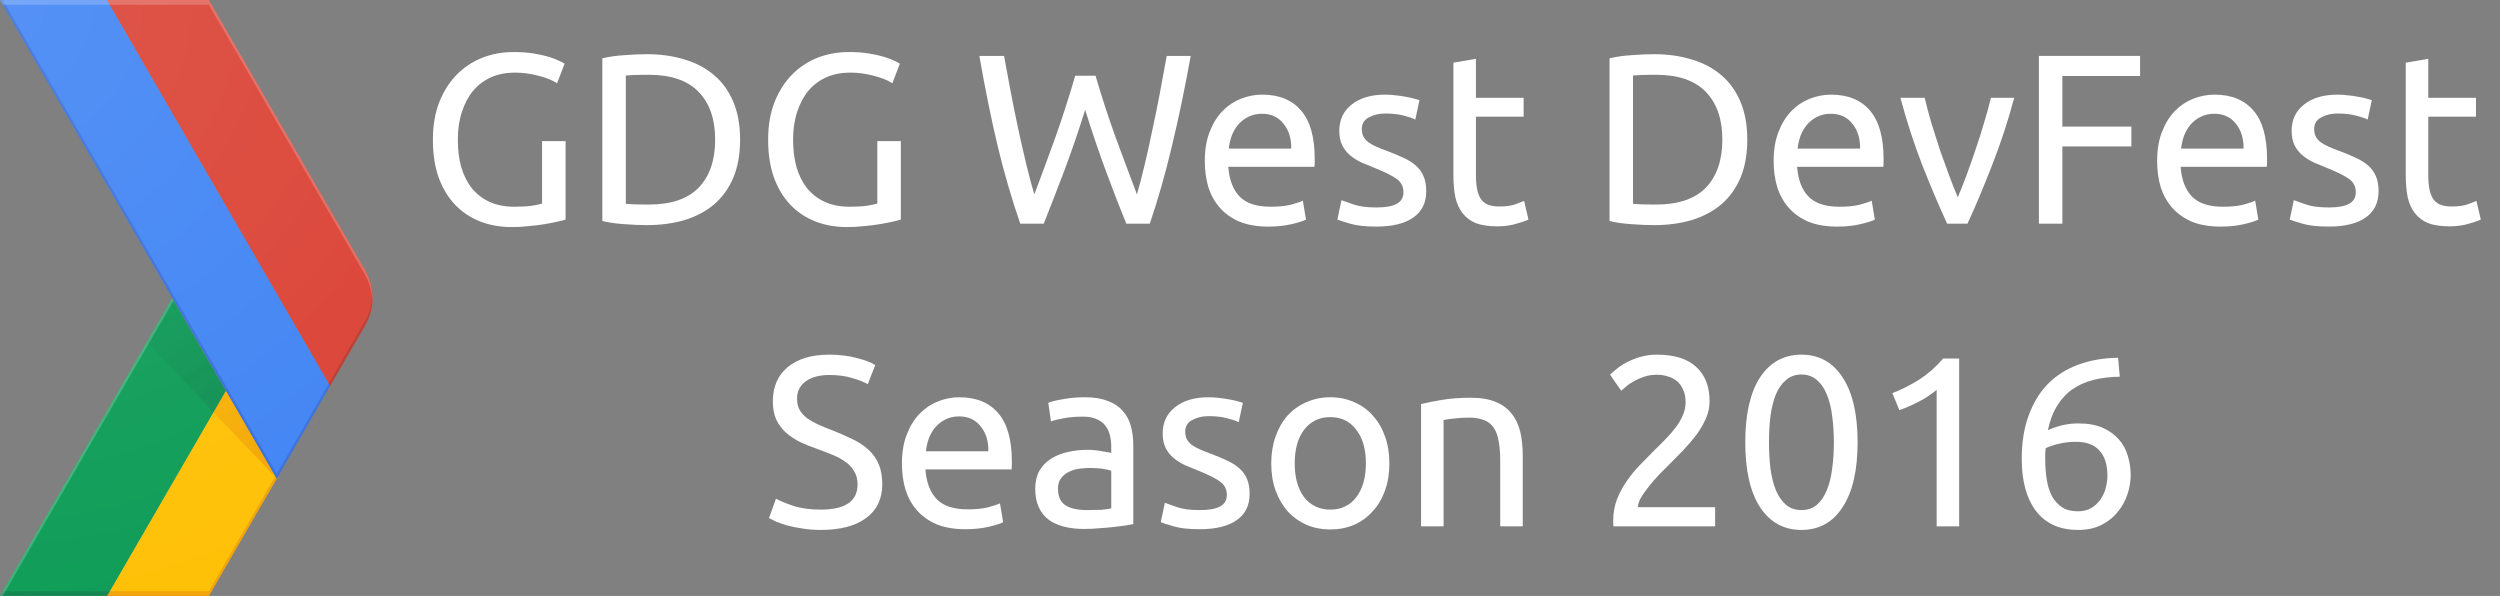 <?xml version="1.0" encoding="UTF-8" standalone="no"?>
<svg
   xmlns:dc="http://purl.org/dc/elements/1.1/"
   xmlns:cc="http://creativecommons.org/ns#"
   xmlns:rdf="http://www.w3.org/1999/02/22-rdf-syntax-ns#"
   xmlns:svg="http://www.w3.org/2000/svg"
   xmlns="http://www.w3.org/2000/svg"
   xmlns:sodipodi="http://sodipodi.sourceforge.net/DTD/sodipodi-0.dtd"
   xmlns:inkscape="http://www.inkscape.org/namespaces/inkscape"
   id="Layer_4"
   viewBox="0 0 839 200"
   version="1.1"
   inkscape:version="0.91 r13725"
   sodipodi:docname="logo-light.svg">
  <rect x="0" y="0" width="839" height="200" fill="#808080" stroke="none"/>
  <defs
     id="defs74" />
  <sodipodi:namedview
     pagecolor="#ffffff"
     bordercolor="#666666"
     borderopacity="1"
     objecttolerance="10"
     gridtolerance="10"
     guidetolerance="10"
     inkscape:pageopacity="0"
     inkscape:pageshadow="2"
     inkscape:window-width="764"
     inkscape:window-height="480"
     id="namedview72"
     showgrid="false"
     inkscape:zoom="0.32300358"
     inkscape:cx="419.5"
     inkscape:cy="100"
     inkscape:window-x="389"
     inkscape:window-y="115"
     inkscape:window-maximized="0"
     inkscape:current-layer="Layer_4" />
  <style
     id="style3">.st0{fill:none;} .st1{fill:#FFC107;} .st2{fill:#0F9D58;} .st3{opacity:0.2;fill:#BF360C;enable-background:new ;} .st4{opacity:0.2;fill:#263238;enable-background:new ;} .st5{opacity:0.2;fill:#FFFFFF;enable-background:new ;} .st6{fill:url(#XMLID_126_);} .st7{fill:url(#XMLID_127_);} .st8{fill:#4285F4;} .st9{fill:#DB4437;} .st10{opacity:0.2;fill:#1A237E;enable-background:new ;} .st11{opacity:0.2;fill:#3E2723;enable-background:new ;} .st12{fill:url(#XMLID_128_);} .st13{fill:#FAFAFA;}</style>
  <g
     id="XMLID_60_">
    <g
       id="XMLID_61_">
      <g
         id="XMLID_62_">
        <path
           id="XMLID_106_"
           class="st0"
           d="M122.5 90.6L70.1 0H0l57.8 100L0 200h70.1l52.4-90.6c3.3-5.8 3.3-13 0-18.8z" />
        <path
           id="XMLID_105_"
           class="st1"
           d="M92.4 159.8l-16.6-28.7L35.9 200h34.2l22.8-39.4z" />
        <path
           id="XMLID_104_"
           class="st0"
           d="M122.5 90.6L70.1 0H0l57.8 100L0 200h70.1l52.4-90.6c3.3-5.8 3.3-13 0-18.8z" />
        <path
           id="XMLID_103_"
           class="st2"
           d="M57.8 100l18 31.1L35.9 200H0z" />
        <path
           id="XMLID_102_"
           class="st0"
           d="M122.5 90.6L70.1 0H0l57.8 100L0 200h70.1l52.4-90.6c3.3-5.8 3.3-13 0-18.8z" />
        <path
           id="XMLID_101_"
           class="st3"
           d="M70.1 198.4H36.8l-.9 1.6h34.2l22.8-39.4-.5-.8z" />
        <path
           id="XMLID_100_"
           class="st0"
           d="M122.5 90.6L70.1 0H0l57.8 100L0 200h70.1l52.4-90.6c3.3-5.8 3.3-13 0-18.8z" />
        <path
           id="XMLID_99_"
           class="st4"
           d="M.9 198.4L0 200h35.9l.9-1.6z" />
        <path
           id="XMLID_98_"
           class="st0"
           d="M122.5 90.6L70.1 0H0l57.8 100L0 200h70.1l52.4-90.6c3.3-5.8 3.3-13 0-18.8z" />
        <path
           id="XMLID_96_"
           class="st5"
           d="M0 200h.9l57.4-99.2-.5-.8z" />
        <path
           id="XMLID_94_"
           class="st0"
           d="M122.5 90.6L70.1 0H0l57.8 100L0 200h70.1l52.4-90.6c3.3-5.8 3.3-13 0-18.8z" />
        <radialGradient
           id="XMLID_126_"
           cx="92.62"
           cy="2707.501"
           r="69.162"
           gradientTransform="matrix(1 0 0 -1 0 2867.46)"
           gradientUnits="userSpaceOnUse">
          <stop
             offset="0"
             stop-color="#BF360C"
             stop-opacity=".2"
             id="stop20" />
          <stop
             offset="1"
             stop-color="#BF360C"
             stop-opacity=".02"
             id="stop22" />
        </radialGradient>
        <path
           id="XMLID_92_"
           class="st6"
           d="M92.9 160.6l-17.1-29.5-4.2 7.2z" />
        <path
           id="XMLID_90_"
           class="st0"
           d="M122.5 90.6L70.1 0H0l57.8 100L0 200h70.1l52.4-90.6c3.3-5.8 3.3-13 0-18.8z" />
        <radialGradient
           id="XMLID_127_"
           cx="92.423"
           cy="2707.063"
           r="69.723"
           gradientTransform="matrix(1 0 0 -1 0 2867.46)"
           gradientUnits="userSpaceOnUse">
          <stop
             offset="0"
             stop-color="#263238"
             stop-opacity=".2"
             id="stop27" />
          <stop
             offset="1"
             stop-color="#263238"
             stop-opacity=".02"
             id="stop29" />
        </radialGradient>
        <path
           id="XMLID_89_"
           class="st7"
           d="M71.6 138.3l4.2-7.2-18-31.1-8.5 14.8z" />
        <path
           id="XMLID_88_"
           class="st0"
           d="M122.5 90.6L70.1 0H0l57.8 100L0 200h70.1l52.4-90.6c3.3-5.8 3.3-13 0-18.8z" />
        <g
           id="XMLID_85_">
          <g
             id="XMLID_86_">
            <path
               id="XMLID_87_"
               class="st8"
               d="M35.9 0H0l92.9 160.6 17.9-31.1z" />
          </g>
        </g>
        <path
           id="XMLID_84_"
           class="st0"
           d="M122.5 90.6L70.1 0H0l57.8 100L0 200h70.1l52.4-90.6c3.3-5.8 3.3-13 0-18.8z" />
        <path
           id="XMLID_83_"
           class="st9"
           d="M122.5 109.4c3.4-5.8 3.4-13 0-18.8L70.1 0H35.9l74.9 129.5 11.7-20.1z" />
        <path
           id="XMLID_82_"
           class="st0"
           d="M122.5 90.6L70.1 0H0l57.8 100L0 200h70.1l52.4-90.6c3.3-5.8 3.3-13 0-18.8z" />
        <path
           id="XMLID_71_"
           class="st10"
           d="M110.8 129.5l-.4-.8L92.9 159 .9 0H0l92.9 160.6 17.9-31.1z" />
        <path
           id="XMLID_69_"
           class="st0"
           d="M122.5 90.6L70.1 0H0l57.8 100L0 200h70.1l52.4-90.6c3.3-5.8 3.3-13 0-18.8z" />
        <path
           id="XMLID_67_"
           class="st5"
           d="M70.1 1.6l52.4 90.6c1.5 2.7 2.3 5.6 2.5 8.6.1-3.5-.7-7-2.5-10.2L70.1 0H0l.9 1.6h69.2z" />
        <path
           id="XMLID_66_"
           class="st0"
           d="M122.5 90.6L70.1 0H0l57.8 100L0 200h70.1l52.4-90.6c3.3-5.8 3.3-13 0-18.8z" />
        <path
           id="XMLID_65_"
           class="st11"
           d="M110.8 129.5l11.6-20.1c1.8-3.1 2.6-6.7 2.5-10.2-.1 3-.9 5.9-2.5 8.6l-12.1 20.9.5.8z" />
        <path
           id="XMLID_64_"
           class="st0"
           d="M122.5 90.6L70.1 0H0l57.8 100L0 200h70.1l52.4-90.6c3.3-5.8 3.3-13 0-18.8z" />
        <radialGradient
           id="XMLID_128_"
           cx="-1.563"
           cy="2865.898"
           r="209.922"
           gradientTransform="matrix(1 0 0 -1 0 2867.46)"
           gradientUnits="userSpaceOnUse">
          <stop
             offset="0"
             stop-color="#FFF"
             stop-opacity=".1"
             id="stop46" />
          <stop
             offset="1"
             stop-color="#FFF"
             stop-opacity="0"
             id="stop48" />
        </radialGradient>
        <path
           id="XMLID_63_"
           class="st12"
           d="M122.5 90.6L70.1 0H0l57.8 100L0 200h70.1l52.4-90.6c3.3-5.8 3.3-13 0-18.8z" />
      </g>
    </g>
  </g>
  <g
     style="font-style:normal;font-variant:normal;font-weight:normal;font-stretch:normal;font-size:81.25px;line-height:125%;font-family:Ubuntu;-inkscape-font-specification:Ubuntu;text-align:center;letter-spacing:0px;word-spacing:0px;text-anchor:middle;fill:#ffffff;fill-opacity:1;stroke:none;stroke-width:1px;stroke-linecap:butt;stroke-linejoin:miter;stroke-opacity:1"
     id="text3404">
    <path
       d="m 181.924,47.36 7.881,0 0,26.325 q -0.975,0.325 -2.844,0.731 -1.788,0.406 -4.225,0.812 -2.356,0.406 -5.2,0.65 -2.844,0.325 -5.769,0.325 -5.931,0 -10.806,-1.95 -4.875,-1.95 -8.369,-5.688 -3.494,-3.737 -5.444,-9.181 -1.869,-5.444 -1.869,-12.512 0,-7.069 2.112,-12.512 2.194,-5.525 5.85,-9.262 3.656,-3.737 8.531,-5.688 4.956,-1.95 10.562,-1.95 3.819,0 6.744,0.487 3.006,0.487 5.119,1.137 2.112,0.65 3.413,1.3 1.381,0.65 1.869,0.975 l -2.519,6.581 q -2.356,-1.544 -6.256,-2.519 -3.9,-1.056 -7.963,-1.056 -4.306,0 -7.881,1.544 -3.494,1.544 -6.013,4.469 -2.438,2.925 -3.819,7.15 -1.381,4.144 -1.381,9.344 0,5.037 1.137,9.181 1.219,4.144 3.575,7.15 2.438,2.925 5.931,4.55 3.575,1.625 8.369,1.625 3.413,0 5.769,-0.325 2.438,-0.406 3.494,-0.731 l 0,-20.962 z"
       style="fill:#ffffff"
       id="path3411" />
    <path
       d="m 248.376,46.873 q 0,7.312 -2.275,12.756 -2.275,5.362 -6.419,8.938 -4.144,3.494 -9.912,5.281 -5.769,1.706 -12.675,1.706 -3.413,0 -7.556,-0.325 -4.062,-0.244 -7.394,-1.056 l 0,-54.6 q 3.331,-0.812 7.394,-1.056 4.144,-0.325 7.556,-0.325 6.906,0 12.675,1.788 5.769,1.706 9.912,5.281 4.144,3.494 6.419,8.938 2.275,5.362 2.275,12.675 z m -30.631,21.775 q 11.213,0 16.738,-5.688 5.525,-5.769 5.525,-16.087 0,-10.319 -5.525,-16.006 -5.525,-5.769 -16.738,-5.769 -3.331,0 -5.2,0.081 -1.788,0.081 -2.519,0.163 l 0,43.062 q 0.731,0.081 2.519,0.163 1.869,0.081 5.2,0.081 z"
       style="fill:#ffffff"
       id="path3413" />
    <path
       d="m 294.436,47.36 7.881,0 0,26.325 q -0.975,0.325 -2.844,0.731 -1.788,0.406 -4.225,0.812 -2.356,0.406 -5.2,0.65 -2.844,0.325 -5.769,0.325 -5.931,0 -10.806,-1.95 -4.875,-1.95 -8.369,-5.688 -3.494,-3.737 -5.444,-9.181 -1.869,-5.444 -1.869,-12.512 0,-7.069 2.112,-12.512 2.194,-5.525 5.85,-9.262 3.656,-3.737 8.531,-5.688 4.956,-1.95 10.562,-1.95 3.819,0 6.744,0.487 3.006,0.487 5.119,1.137 2.112,0.65 3.413,1.3 1.381,0.65 1.869,0.975 l -2.519,6.581 q -2.356,-1.544 -6.256,-2.519 -3.9,-1.056 -7.963,-1.056 -4.306,0 -7.881,1.544 -3.494,1.544 -6.013,4.469 -2.438,2.925 -3.819,7.15 -1.381,4.144 -1.381,9.344 0,5.037 1.137,9.181 1.219,4.144 3.575,7.15 2.438,2.925 5.931,4.55 3.575,1.625 8.369,1.625 3.413,0 5.769,-0.325 2.438,-0.406 3.494,-0.731 l 0,-20.962 z"
       style="fill:#ffffff"
       id="path3415" />
    <path
       d="m 364.177,36.879 q -3.413,10.887 -6.906,20.15 -3.494,9.262 -6.987,18.038 l -7.881,0 q -4.306,-12.431 -7.638,-26.244 -3.25,-13.812 -6.094,-30.062 l 8.287,0 q 1.137,6.338 2.356,12.675 1.219,6.338 2.519,12.35 1.3,5.931 2.6,11.375 1.3,5.444 2.681,10.075 3.25,-8.531 6.906,-18.688 3.656,-10.238 6.825,-21.125 l 6.825,0 q 3.169,10.887 6.906,21.125 3.737,10.156 6.987,18.688 1.3,-4.55 2.6,-9.994 1.3,-5.444 2.519,-11.375 1.3,-6.013 2.519,-12.35 1.219,-6.419 2.356,-12.756 l 8.044,0 q -2.925,16.25 -6.256,30.062 -3.25,13.812 -7.475,26.244 l -7.881,0 q -3.575,-8.775 -6.987,-18.038 -3.413,-9.262 -6.825,-20.15 z"
       style="fill:#ffffff"
       id="path3417" />
    <path
       d="m 404.331,54.023 q 0,-5.606 1.625,-9.75 1.625,-4.225 4.306,-6.987 2.681,-2.763 6.175,-4.144 3.494,-1.381 7.15,-1.381 8.531,0 13.081,5.362 4.55,5.281 4.55,16.169 0,0.487 0,1.3 0,0.731 -0.081,1.381 l -28.925,0 q 0.487,6.581 3.819,9.994 3.331,3.413 10.4,3.413 3.981,0 6.662,-0.65 2.763,-0.731 4.144,-1.381 l 1.056,6.338 q -1.381,0.731 -4.875,1.544 -3.413,0.812 -7.8,0.812 -5.525,0 -9.588,-1.625 -3.981,-1.706 -6.581,-4.631 -2.6,-2.925 -3.9,-6.906 -1.219,-4.062 -1.219,-8.856 z m 29.006,-4.144 q 0.081,-5.119 -2.6,-8.369 -2.6,-3.331 -7.231,-3.331 -2.6,0 -4.631,1.056 -1.95,0.975 -3.331,2.6 -1.381,1.625 -2.194,3.737 -0.731,2.112 -0.975,4.306 l 20.962,0 z"
       style="fill:#ffffff"
       id="path3419" />
    <path
       d="m 461.904,69.623 q 4.631,0 6.825,-1.219 2.275,-1.219 2.275,-3.9 0,-2.763 -2.194,-4.388 -2.194,-1.625 -7.231,-3.656 -2.438,-0.975 -4.713,-1.95 -2.194,-1.056 -3.819,-2.438 -1.625,-1.381 -2.6,-3.331 -0.975,-1.95 -0.975,-4.794 0,-5.606 4.144,-8.856 4.144,-3.331 11.294,-3.331 1.788,0 3.575,0.244 1.788,0.163 3.331,0.487 1.544,0.244 2.681,0.569 1.219,0.325 1.869,0.569 l -1.381,6.5 q -1.219,-0.65 -3.819,-1.3 -2.6,-0.731 -6.256,-0.731 -3.169,0 -5.525,1.3 -2.356,1.219 -2.356,3.9 0,1.381 0.487,2.438 0.569,1.056 1.625,1.95 1.137,0.812 2.763,1.544 1.625,0.731 3.9,1.544 3.006,1.137 5.362,2.275 2.356,1.056 3.981,2.519 1.706,1.462 2.6,3.575 0.894,2.031 0.894,5.037 0,5.85 -4.388,8.856 -4.306,3.006 -12.35,3.006 -5.606,0 -8.775,-0.975 -3.169,-0.894 -4.306,-1.381 l 1.381,-6.5 q 1.3,0.487 4.144,1.462 2.844,0.975 7.556,0.975 z"
       style="fill:#ffffff"
       id="path3421" />
    <path
       d="m 495.323,32.816 16.006,0 0,6.338 -16.006,0 0,19.5 q 0,3.169 0.487,5.281 0.487,2.031 1.462,3.25 0.975,1.137 2.438,1.625 1.462,0.487 3.413,0.487 3.413,0 5.444,-0.731 2.112,-0.812 2.925,-1.137 l 1.462,6.256 q -1.137,0.569 -3.981,1.381 -2.844,0.894 -6.5,0.894 -4.306,0 -7.15,-1.056 -2.763,-1.137 -4.469,-3.331 -1.706,-2.194 -2.438,-5.362 -0.65,-3.25 -0.65,-7.475 l 0,-37.7 7.556,-1.3 0,13.081 z"
       style="fill:#ffffff"
       id="path3423" />
    <path
       d="m 586.389,46.873 q 0,7.312 -2.275,12.756 -2.275,5.362 -6.419,8.938 -4.144,3.494 -9.912,5.281 -5.769,1.706 -12.675,1.706 -3.413,0 -7.556,-0.325 -4.062,-0.244 -7.394,-1.056 l 0,-54.6 q 3.331,-0.812 7.394,-1.056 4.144,-0.325 7.556,-0.325 6.906,0 12.675,1.788 5.769,1.706 9.912,5.281 4.144,3.494 6.419,8.938 2.275,5.362 2.275,12.675 z m -30.631,21.775 q 11.213,0 16.738,-5.688 5.525,-5.769 5.525,-16.087 0,-10.319 -5.525,-16.006 -5.525,-5.769 -16.738,-5.769 -3.331,0 -5.2,0.081 -1.788,0.081 -2.519,0.163 l 0,43.062 q 0.731,0.081 2.519,0.163 1.869,0.081 5.2,0.081 z"
       style="fill:#ffffff"
       id="path3425" />
    <path
       d="m 595.237,54.023 q 0,-5.606 1.625,-9.75 1.625,-4.225 4.306,-6.987 2.681,-2.763 6.175,-4.144 3.494,-1.381 7.15,-1.381 8.531,0 13.081,5.362 4.55,5.281 4.55,16.169 0,0.487 0,1.3 0,0.731 -0.081,1.381 l -28.925,0 q 0.487,6.581 3.819,9.994 3.331,3.413 10.4,3.413 3.981,0 6.662,-0.65 2.763,-0.731 4.144,-1.381 l 1.056,6.338 q -1.381,0.731 -4.875,1.544 -3.413,0.812 -7.8,0.812 -5.525,0 -9.588,-1.625 -3.981,-1.706 -6.581,-4.631 -2.6,-2.925 -3.9,-6.906 -1.219,-4.062 -1.219,-8.856 z m 29.006,-4.144 q 0.081,-5.119 -2.6,-8.369 -2.6,-3.331 -7.231,-3.331 -2.6,0 -4.631,1.056 -1.95,0.975 -3.331,2.6 -1.381,1.625 -2.194,3.737 -0.731,2.112 -0.975,4.306 l 20.962,0 z"
       style="fill:#ffffff"
       id="path3427" />
    <path
       d="m 675.966,32.816 q -3.169,11.863 -7.475,22.75 -4.225,10.887 -8.206,19.5 l -6.825,0 q -3.981,-8.613 -8.287,-19.5 -4.225,-10.887 -7.394,-22.75 l 8.125,0 q 0.975,3.981 2.275,8.531 1.381,4.469 2.844,8.938 1.544,4.388 3.087,8.531 1.544,4.144 2.925,7.394 1.381,-3.25 2.925,-7.394 1.544,-4.144 3.006,-8.531 1.544,-4.469 2.844,-8.938 1.381,-4.55 2.356,-8.531 l 7.8,0 z"
       style="fill:#ffffff"
       id="path3429" />
    <path
       d="m 684.25,75.066 0,-56.306 33.962,0 0,6.744 -26.081,0 0,16.981 23.156,0 0,6.662 -23.156,0 0,25.919 -7.881,0 z"
       style="fill:#ffffff"
       id="path3431" />
    <path
       d="m 723.935,54.023 q 0,-5.606 1.625,-9.75 1.625,-4.225 4.306,-6.987 2.681,-2.763 6.175,-4.144 3.494,-1.381 7.15,-1.381 8.531,0 13.081,5.362 4.55,5.281 4.55,16.169 0,0.487 0,1.3 0,0.731 -0.081,1.381 l -28.925,0 q 0.487,6.581 3.819,9.994 3.331,3.413 10.4,3.413 3.981,0 6.662,-0.65 2.763,-0.731 4.144,-1.381 l 1.056,6.338 q -1.381,0.731 -4.875,1.544 -3.413,0.812 -7.8,0.812 -5.525,0 -9.588,-1.625 -3.981,-1.706 -6.581,-4.631 -2.6,-2.925 -3.9,-6.906 -1.219,-4.062 -1.219,-8.856 z m 29.006,-4.144 q 0.081,-5.119 -2.6,-8.369 -2.6,-3.331 -7.231,-3.331 -2.6,0 -4.631,1.056 -1.95,0.975 -3.331,2.6 -1.381,1.625 -2.194,3.737 -0.731,2.112 -0.975,4.306 l 20.962,0 z"
       style="fill:#ffffff"
       id="path3433" />
    <path
       d="m 781.509,69.623 q 4.631,0 6.825,-1.219 2.275,-1.219 2.275,-3.9 0,-2.763 -2.194,-4.388 -2.194,-1.625 -7.231,-3.656 -2.438,-0.975 -4.713,-1.95 -2.194,-1.056 -3.819,-2.438 -1.625,-1.381 -2.6,-3.331 -0.975,-1.95 -0.975,-4.794 0,-5.606 4.144,-8.856 4.144,-3.331 11.294,-3.331 1.788,0 3.575,0.244 1.788,0.163 3.331,0.487 1.544,0.244 2.681,0.569 1.219,0.325 1.869,0.569 l -1.381,6.5 q -1.219,-0.65 -3.819,-1.3 -2.6,-0.731 -6.256,-0.731 -3.169,0 -5.525,1.3 -2.356,1.219 -2.356,3.9 0,1.381 0.487,2.438 0.569,1.056 1.625,1.95 1.137,0.812 2.763,1.544 1.625,0.731 3.9,1.544 3.006,1.137 5.362,2.275 2.356,1.056 3.981,2.519 1.706,1.462 2.6,3.575 0.894,2.031 0.894,5.037 0,5.85 -4.388,8.856 -4.306,3.006 -12.35,3.006 -5.606,0 -8.775,-0.975 -3.169,-0.894 -4.306,-1.381 l 1.381,-6.5 q 1.3,0.487 4.144,1.462 2.844,0.975 7.556,0.975 z"
       style="fill:#ffffff"
       id="path3435" />
    <path
       d="m 814.928,32.816 16.006,0 0,6.338 -16.006,0 0,19.5 q 0,3.169 0.487,5.281 0.487,2.031 1.462,3.25 0.975,1.137 2.438,1.625 1.462,0.487 3.413,0.487 3.413,0 5.444,-0.731 2.112,-0.812 2.925,-1.137 l 1.462,6.256 q -1.137,0.569 -3.981,1.381 -2.844,0.894 -6.5,0.894 -4.306,0 -7.15,-1.056 -2.763,-1.137 -4.469,-3.331 -1.706,-2.194 -2.438,-5.362 -0.65,-3.25 -0.65,-7.475 l 0,-37.7 7.556,-1.3 0,13.081 z"
       style="fill:#ffffff"
       id="path3437" />
    <path
       d="m 275.45,171.023 q 12.35,0 12.35,-8.45 0,-2.6 -1.137,-4.388 -1.056,-1.869 -2.925,-3.169 -1.869,-1.381 -4.306,-2.356 -2.356,-0.975 -5.037,-1.95 -3.087,-1.056 -5.85,-2.356 -2.763,-1.381 -4.794,-3.169 -2.031,-1.869 -3.25,-4.388 -1.137,-2.519 -1.137,-6.094 0,-7.394 5.037,-11.537 5.037,-4.144 13.894,-4.144 5.119,0 9.262,1.137 4.225,1.056 6.175,2.356 l -2.519,6.419 q -1.706,-1.056 -5.119,-2.031 -3.331,-1.056 -7.8,-1.056 -2.275,0 -4.225,0.487 -1.95,0.487 -3.413,1.462 -1.462,0.975 -2.356,2.519 -0.812,1.462 -0.812,3.494 0,2.275 0.894,3.819 0.894,1.544 2.519,2.763 1.625,1.137 3.737,2.112 2.194,0.975 4.794,1.95 3.656,1.462 6.662,2.925 3.087,1.462 5.281,3.494 2.275,2.031 3.494,4.875 1.219,2.763 1.219,6.744 0,7.394 -5.444,11.375 -5.362,3.981 -15.194,3.981 -3.331,0 -6.175,-0.487 -2.763,-0.406 -4.956,-0.975 -2.194,-0.65 -3.819,-1.3 -1.544,-0.731 -2.438,-1.219 l 2.356,-6.5 q 1.869,1.056 5.688,2.356 3.819,1.3 9.344,1.3 z"
       style="fill:#ffffff"
       id="path3439" />
    <path
       d="m 302.689,155.585 q 0,-5.606 1.625,-9.75 1.625,-4.225 4.306,-6.987 2.681,-2.763 6.175,-4.144 3.494,-1.381 7.15,-1.381 8.531,0 13.081,5.362 4.55,5.281 4.55,16.169 0,0.487 0,1.3 0,0.731 -0.081,1.381 l -28.925,0 q 0.487,6.581 3.819,9.994 3.331,3.413 10.4,3.413 3.981,0 6.662,-0.65 2.763,-0.731 4.144,-1.381 l 1.056,6.338 q -1.381,0.731 -4.875,1.544 -3.413,0.812 -7.8,0.812 -5.525,0 -9.588,-1.625 -3.981,-1.706 -6.581,-4.631 -2.6,-2.925 -3.9,-6.906 -1.219,-4.062 -1.219,-8.856 z m 29.006,-4.144 q 0.081,-5.119 -2.6,-8.369 -2.6,-3.331 -7.231,-3.331 -2.6,0 -4.631,1.056 -1.95,0.975 -3.331,2.6 -1.381,1.625 -2.194,3.737 -0.731,2.112 -0.975,4.306 l 20.962,0 z"
       style="fill:#ffffff"
       id="path3441" />
    <path
       d="m 364.731,171.185 q 2.681,0 4.713,-0.081 2.112,-0.163 3.494,-0.487 l 0,-12.594 q -0.812,-0.406 -2.681,-0.65 -1.788,-0.325 -4.388,-0.325 -1.706,0 -3.656,0.244 -1.869,0.244 -3.494,1.056 -1.544,0.731 -2.6,2.112 -1.056,1.3 -1.056,3.494 0,4.062 2.6,5.688 2.6,1.544 7.069,1.544 z m -0.65,-37.862 q 4.55,0 7.638,1.219 3.169,1.137 5.037,3.331 1.95,2.112 2.763,5.119 0.812,2.925 0.812,6.5 l 0,26.406 q -0.975,0.163 -2.763,0.487 -1.706,0.244 -3.9,0.487 -2.194,0.244 -4.794,0.406 -2.519,0.244 -5.037,0.244 -3.575,0 -6.581,-0.731 -3.006,-0.731 -5.2,-2.275 -2.194,-1.625 -3.413,-4.225 -1.219,-2.6 -1.219,-6.256 0,-3.494 1.381,-6.013 1.462,-2.519 3.9,-4.062 2.438,-1.544 5.688,-2.275 3.25,-0.731 6.825,-0.731 1.137,0 2.356,0.163 1.219,0.081 2.275,0.325 1.137,0.163 1.95,0.325 0.812,0.163 1.137,0.244 l 0,-2.112 q 0,-1.869 -0.406,-3.656 -0.406,-1.869 -1.462,-3.25 -1.056,-1.462 -2.925,-2.275 -1.788,-0.894 -4.713,-0.894 -3.737,0 -6.581,0.569 -2.763,0.487 -4.144,1.056 l -0.894,-6.256 q 1.462,-0.65 4.875,-1.219 3.413,-0.65 7.394,-0.65 z"
       style="fill:#ffffff"
       id="path3443" />
    <path
       d="m 402.633,171.185 q 4.631,0 6.825,-1.219 2.275,-1.219 2.275,-3.9 0,-2.763 -2.194,-4.388 -2.194,-1.625 -7.231,-3.656 -2.438,-0.975 -4.713,-1.95 -2.194,-1.056 -3.819,-2.438 -1.625,-1.381 -2.6,-3.331 -0.975,-1.95 -0.975,-4.794 0,-5.606 4.144,-8.856 4.144,-3.331 11.294,-3.331 1.788,0 3.575,0.244 1.788,0.163 3.331,0.487 1.544,0.244 2.681,0.569 1.219,0.325 1.869,0.569 l -1.381,6.5 q -1.219,-0.65 -3.819,-1.3 -2.6,-0.731 -6.256,-0.731 -3.169,0 -5.525,1.3 -2.356,1.219 -2.356,3.9 0,1.381 0.487,2.438 0.569,1.056 1.625,1.95 1.137,0.812 2.763,1.544 1.625,0.731 3.9,1.544 3.006,1.137 5.362,2.275 2.356,1.056 3.981,2.519 1.706,1.462 2.6,3.575 0.894,2.031 0.894,5.037 0,5.85 -4.388,8.856 -4.306,3.006 -12.35,3.006 -5.606,0 -8.775,-0.975 -3.169,-0.894 -4.306,-1.381 l 1.381,-6.5 q 1.3,0.487 4.144,1.462 2.844,0.975 7.556,0.975 z"
       style="fill:#ffffff"
       id="path3445" />
    <path
       d="m 466.277,155.504 q 0,5.037 -1.462,9.1 -1.462,4.062 -4.144,6.987 -2.6,2.925 -6.256,4.55 -3.656,1.544 -7.963,1.544 -4.306,0 -7.963,-1.544 -3.656,-1.625 -6.338,-4.55 -2.6,-2.925 -4.062,-6.987 -1.462,-4.062 -1.462,-9.1 0,-4.956 1.462,-9.019 1.462,-4.144 4.062,-7.069 2.681,-2.925 6.338,-4.469 3.656,-1.625 7.963,-1.625 4.306,0 7.963,1.625 3.656,1.544 6.256,4.469 2.681,2.925 4.144,7.069 1.462,4.062 1.462,9.019 z m -7.881,0 q 0,-7.15 -3.25,-11.294 -3.169,-4.225 -8.694,-4.225 -5.525,0 -8.775,4.225 -3.169,4.144 -3.169,11.294 0,7.15 3.169,11.375 3.25,4.144 8.775,4.144 5.525,0 8.694,-4.144 3.25,-4.225 3.25,-11.375 z"
       style="fill:#ffffff"
       id="path3447" />
    <path
       d="m 476.908,135.598 q 2.6,-0.65 6.906,-1.381 4.306,-0.731 9.912,-0.731 5.037,0 8.369,1.462 3.331,1.381 5.281,3.981 2.031,2.519 2.844,6.094 0.812,3.575 0.812,7.881 l 0,23.725 -7.556,0 0,-22.1 q 0,-3.9 -0.569,-6.662 -0.487,-2.763 -1.706,-4.469 -1.219,-1.706 -3.25,-2.438 -2.031,-0.812 -5.037,-0.812 -1.219,0 -2.519,0.081 -1.3,0.081 -2.519,0.244 -1.137,0.081 -2.112,0.244 -0.894,0.163 -1.3,0.244 l 0,35.669 -7.556,0 0,-41.031 z"
       style="fill:#ffffff"
       id="path3449" />
    <path
       d="m 573.733,134.704 q 0,2.925 -1.219,5.688 -1.137,2.681 -3.087,5.362 -1.95,2.6 -4.388,5.2 -2.438,2.519 -4.875,4.956 -1.381,1.381 -3.25,3.25 -1.788,1.869 -3.413,3.9 -1.625,2.031 -2.763,3.9 -1.056,1.869 -1.056,3.25 l 25.919,0 0,6.419 -34.125,0 q -0.081,-0.487 -0.081,-0.975 0,-0.487 0,-0.894 0,-3.819 1.219,-7.069 1.3,-3.331 3.331,-6.256 2.031,-2.925 4.55,-5.525 2.519,-2.6 4.956,-5.037 2.031,-1.95 3.819,-3.819 1.869,-1.95 3.25,-3.819 1.462,-1.95 2.275,-3.981 0.894,-2.031 0.894,-4.306 0,-2.438 -0.812,-4.144 -0.731,-1.706 -2.031,-2.844 -1.3,-1.137 -3.087,-1.625 -1.706,-0.569 -3.656,-0.569 -2.356,0 -4.306,0.65 -1.95,0.65 -3.494,1.544 -1.544,0.812 -2.6,1.788 -1.056,0.894 -1.625,1.381 l -3.737,-5.362 q 0.731,-0.812 2.194,-1.95 1.462,-1.219 3.494,-2.275 2.031,-1.056 4.55,-1.788 2.519,-0.731 5.444,-0.731 8.856,0 13.244,4.144 4.469,4.062 4.469,11.537 z"
       style="fill:#ffffff"
       id="path3451" />
    <path
       d="m 585.713,148.435 q 0,-14.137 4.956,-21.775 5.037,-7.638 13.894,-7.638 8.856,0 13.812,7.638 5.037,7.638 5.037,21.775 0,14.137 -5.037,21.775 -4.956,7.638 -13.812,7.638 -8.856,0 -13.894,-7.638 -4.956,-7.638 -4.956,-21.775 z m 29.738,0 q 0,-4.631 -0.569,-8.775 -0.487,-4.144 -1.788,-7.231 -1.219,-3.087 -3.331,-4.875 -2.112,-1.869 -5.2,-1.869 -3.087,0 -5.2,1.869 -2.112,1.788 -3.413,4.875 -1.219,3.087 -1.788,7.231 -0.487,4.144 -0.487,8.775 0,4.631 0.487,8.775 0.569,4.144 1.788,7.231 1.3,3.087 3.413,4.956 2.112,1.788 5.2,1.788 3.087,0 5.2,-1.788 2.112,-1.869 3.331,-4.956 1.3,-3.087 1.788,-7.231 0.569,-4.144 0.569,-8.775 z"
       style="fill:#ffffff"
       id="path3453" />
    <path
       d="m 635.069,131.941 q 4.631,-1.788 9.019,-4.55 4.388,-2.844 8.044,-7.069 l 5.362,0 0,56.306 -7.556,0 0,-45.825 q -0.975,0.894 -2.438,1.869 -1.381,0.975 -3.087,1.869 -1.625,0.894 -3.494,1.706 -1.788,0.812 -3.494,1.381 l -2.356,-5.688 z"
       style="fill:#ffffff"
       id="path3455" />
    <path
       d="m 678.493,154.041 q 0,-8.206 2.275,-14.463 2.275,-6.338 6.419,-10.644 4.225,-4.306 10.156,-6.5 6.013,-2.275 13.488,-2.356 l 0.569,6.338 q -4.794,0.081 -8.775,1.056 -3.9,0.975 -6.987,3.087 -3.087,2.112 -5.2,5.525 -2.112,3.331 -3.169,8.287 2.112,-0.975 4.713,-1.625 2.681,-0.65 5.525,-0.65 4.794,0 8.125,1.462 3.331,1.462 5.444,3.9 2.112,2.356 3.006,5.525 0.975,3.087 0.975,6.5 0,3.087 -1.056,6.338 -1.056,3.25 -3.25,5.931 -2.112,2.681 -5.444,4.388 -3.331,1.706 -7.881,1.706 -9.262,0 -14.137,-6.338 -4.794,-6.338 -4.794,-17.469 z m 18.2,-5.769 q -2.844,0 -5.281,0.569 -2.438,0.487 -4.875,1.544 -0.081,0.894 -0.163,1.869 0,0.894 0,1.788 0,3.575 0.487,6.744 0.487,3.169 1.706,5.606 1.3,2.356 3.413,3.819 2.112,1.381 5.362,1.381 2.681,0 4.55,-1.137 1.869,-1.137 3.087,-2.925 1.219,-1.788 1.706,-3.819 0.569,-2.112 0.569,-4.062 0,-5.525 -2.681,-8.45 -2.6,-2.925 -7.881,-2.925 z"
       style="fill:#ffffff"
       id="path3457" />
  </g>
</svg>
